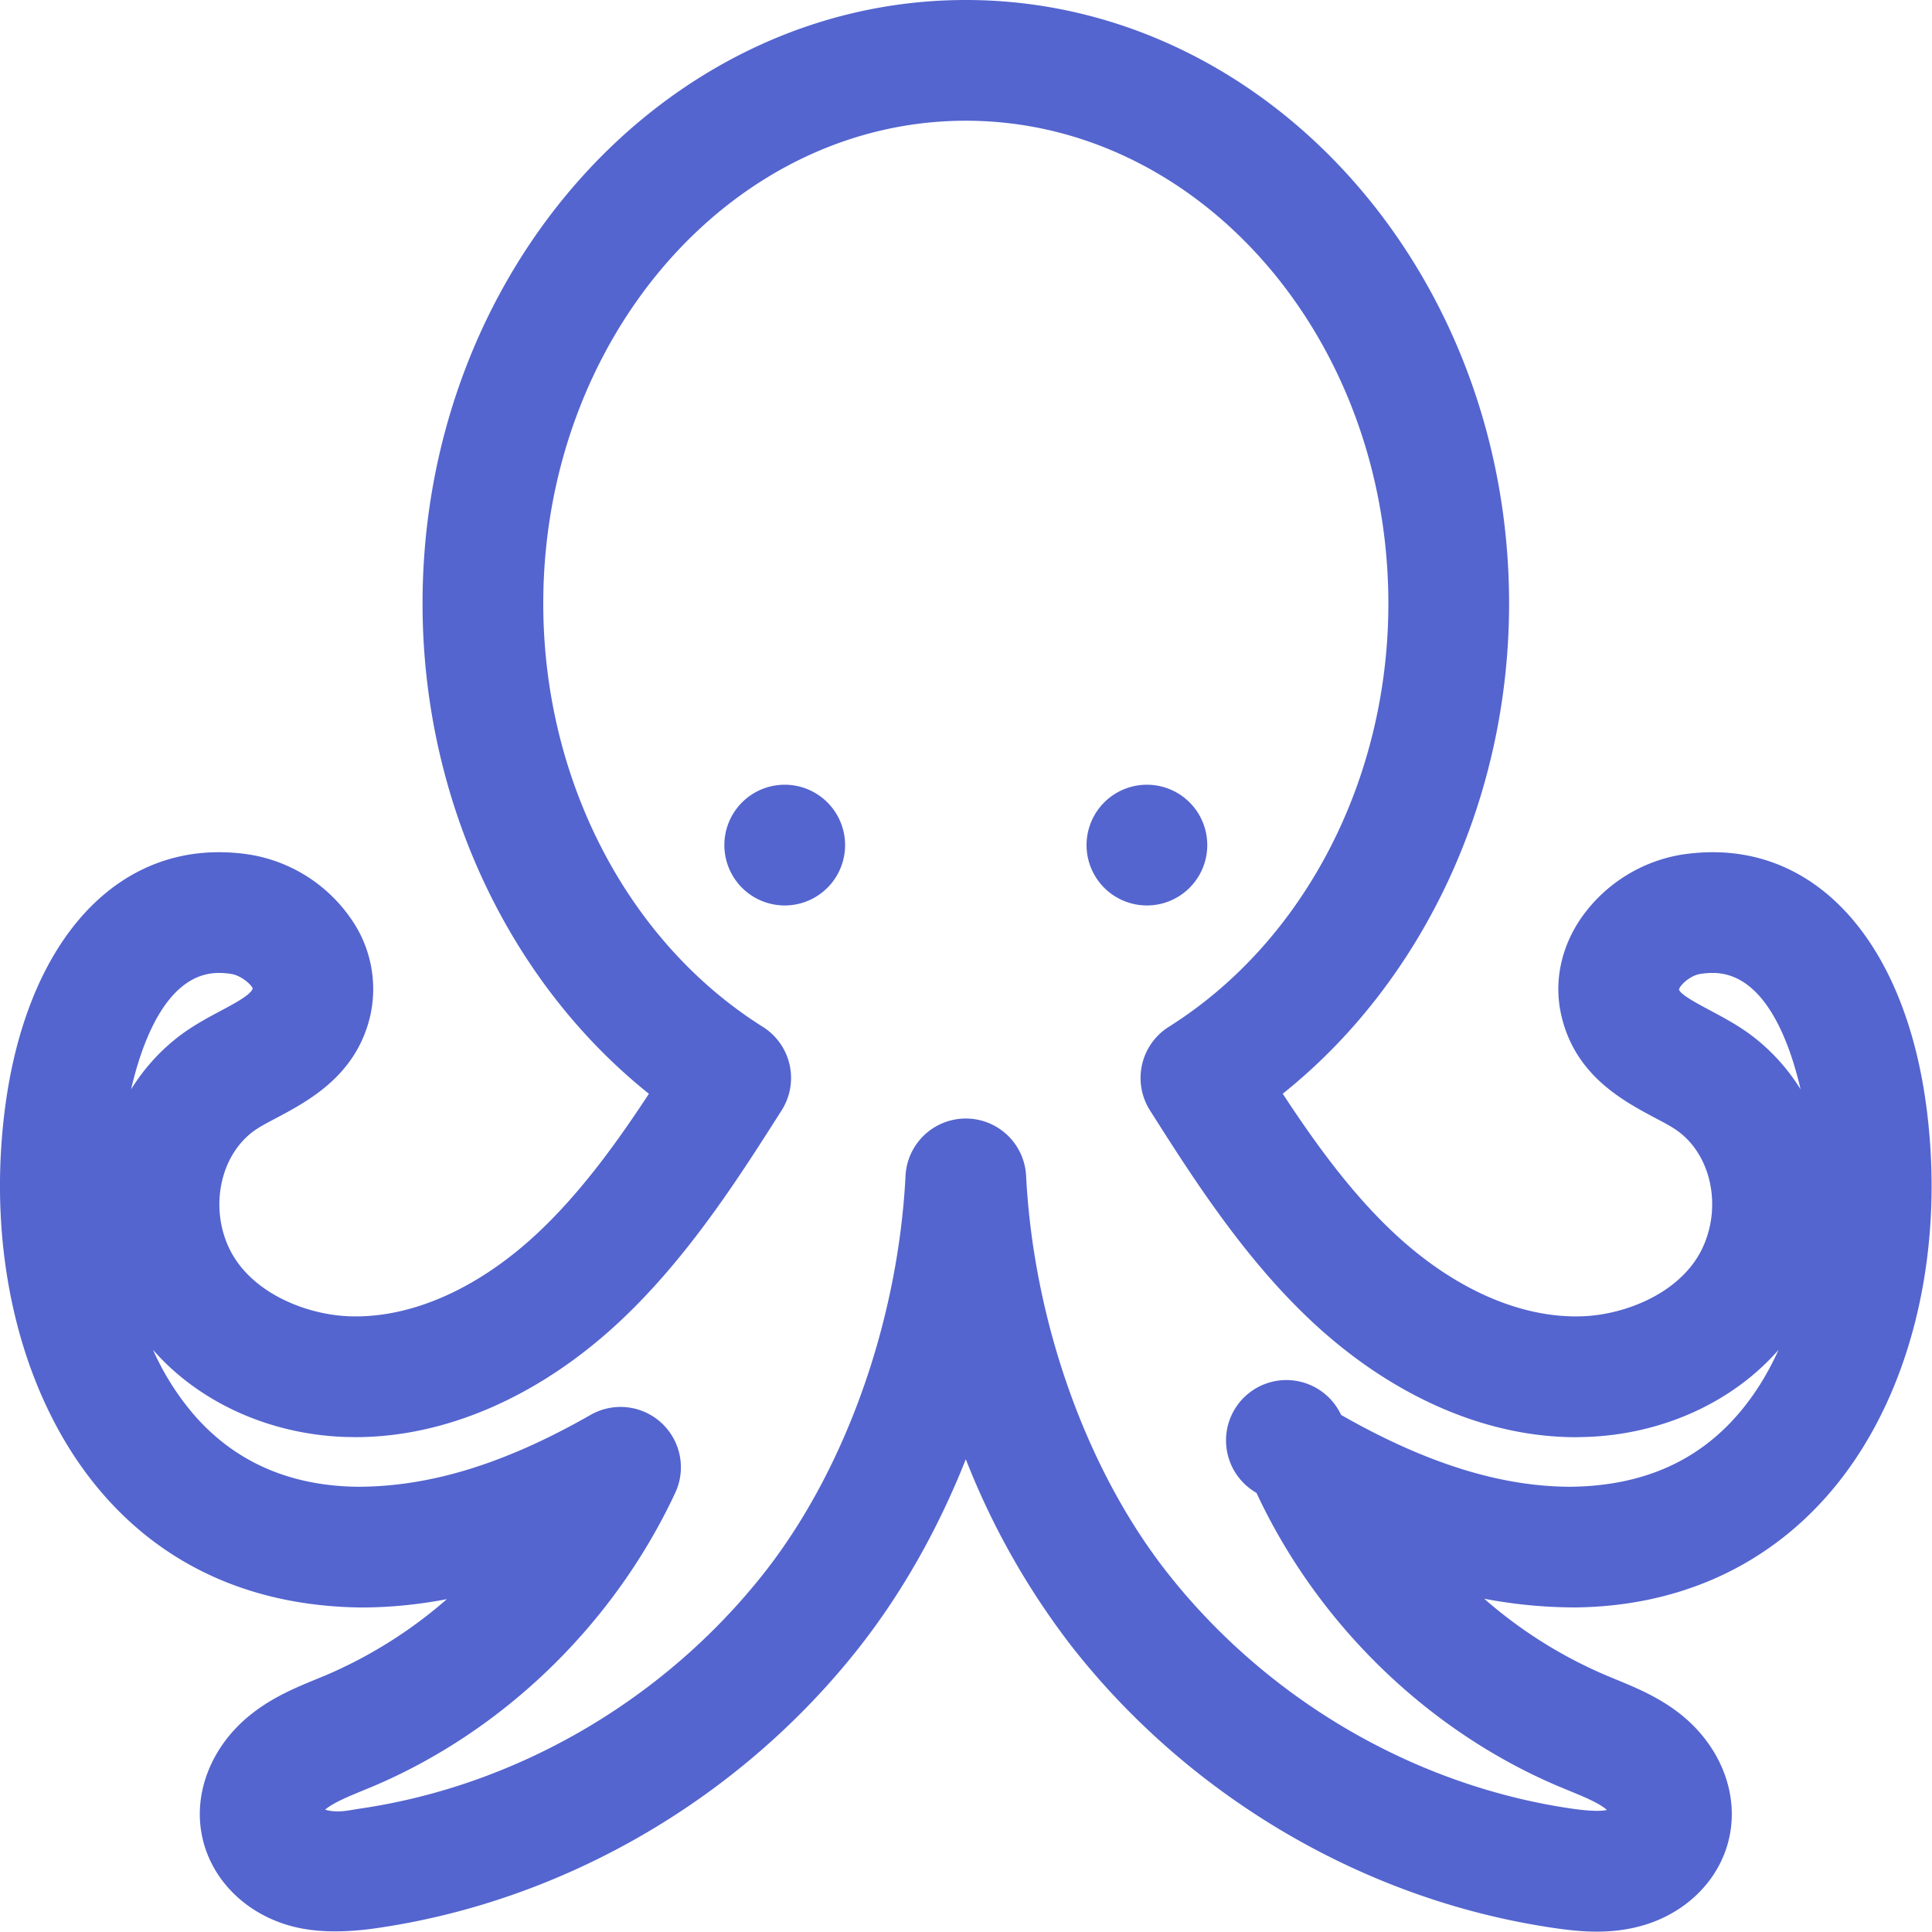 <svg class="icon" viewBox="0 0 1024 1024" xmlns="http://www.w3.org/2000/svg" width="200" height="200"><path d="M907.83 451.691c-5.151 0-10.494.384-16.093 1.216a81.105 81.105 0 0 0-53.846 33.882c-10.622 15.58-14.333 33.721-10.43 51.062 7.135 31.93 32.602 45.496 49.43 54.486 4.704 2.495 9.47 4.863 13.374 7.902 16.733 13.022 22.076 38.97 12.478 60.373-10.878 24.316-40.889 36.25-64.18 37.05l-3.296.063c-31.642 0-65.747-15.58-96.078-43.864-22.94-21.372-42.2-48.055-59.316-74.162C754.579 520 799.85 423.345 799.85 319.94 799.85 143.525 670.69 0 511.904 0S223.958 143.525 223.958 319.94c0 103.405 45.272 200.059 119.978 259.791-17.117 26.075-36.41 52.758-59.35 74.162-30.298 28.251-64.403 43.832-96.045 43.832l-3.296-.064c-23.291-.8-53.302-12.733-64.244-37.049-9.598-21.404-4.159-47.351 12.478-60.373 3.967-3.039 8.734-5.407 13.437-7.902 16.83-8.99 42.297-22.556 49.431-54.422a64.884 64.884 0 0 0-10.43-51.126 81.105 81.105 0 0 0-53.846-33.882 107.564 107.564 0 0 0-16.093-1.216c-59.317 0-102.796 52.342-113.45 136.647-9.919 78.705 9.598 154.85 52.182 203.705 33.593 38.585 79.92 59.285 136.582 59.957 14.973 0 30.17-1.471 45.56-4.415a241.587 241.587 0 0 1-64.34 40.409l-5.055 2.08c-10.974 4.542-23.484 9.661-35.194 19.196-20.156 16.412-29.754 40.728-25.275 63.38 4.383 22.395 21.852 40.664 45.591 47.703 14.302 4.319 31.323 3.967 47.735 1.503 99.214-14.525 192.188-68.723 255.057-148.676 22.875-29.114 41.976-63.028 56.533-99.757a400.82 400.82 0 0 0 56.533 99.725c62.869 79.985 155.811 134.183 255.057 148.708 7.518 1.12 15.165 1.952 22.747 1.952 9.055 0 17.213-1.12 24.956-3.423 23.771-7.039 41.24-25.34 45.591-47.64 4.543-22.747-5.119-47.063-25.275-63.54-11.678-9.47-24.188-14.589-35.194-19.132l-5.023-2.08a241.843 241.843 0 0 1-64.627-40.632 258.703 258.703 0 0 0 48.406 4.607h.064c54.038-.64 100.366-21.34 133.96-59.925 42.583-48.854 62.068-124.968 52.15-203.705-10.622-84.305-54.07-136.647-113.42-136.647zM69.49 577.364c5.535-24.124 18.652-61.685 46.487-61.685 2.048 0 4.223.16 6.463.512 5.727.864 11.006 6.047 11.486 7.679-.768 3.263-9.438 7.902-17.149 11.998-7.039 3.775-15.037 8.03-22.556 13.885-9.95 7.742-18.236 17.149-24.731 27.61zm851.36 172.64c-21.596 24.795-50.678 37.56-88.303 38.008-37.081 0-76.914-12.477-121.737-38.073a31.994 31.994 0 1 0-44.856 41.305c32.41 69.523 90.863 126.28 160.418 155.682l5.599 2.304c7.615 3.167 14.813 6.079 19.164 9.598l.544.512c-4.735.96-12.381.16-18.876-.768-83.185-12.19-161.218-57.749-214.072-124.968-42.872-54.486-70.867-133.095-74.866-210.2a31.994 31.994 0 0 0-63.924 0c-4 77.105-31.994 155.714-74.866 210.2-52.854 67.187-130.855 112.779-214.072 124.968-6.175.896-11.838 2.528-18.684.608l.32-.288c4.383-3.551 11.581-6.495 19.196-9.662l5.599-2.304c69.555-29.402 127.976-86.16 160.45-155.682a31.994 31.994 0 0 0-44.888-41.305c-44.823 25.596-84.624 38.073-123.497 38.073h-.096c-35.833-.448-64.883-13.213-86.48-38.009a140.23 140.23 0 0 1-21.82-34.553c24.028 27.45 61.141 44.791 101.934 46.167l5.439.096c47.927 0 97.517-21.692 139.717-61.044 36.538-34.074 63.988-77.394 86.096-112.171a31.994 31.994 0 0 0-9.982-44.248c-71.762-45.112-116.362-131.08-116.362-224.31 0-141.126 100.461-255.952 223.958-255.952S735.862 178.814 735.862 319.94c0 93.23-44.6 179.166-116.394 224.31a32.058 32.058 0 0 0-9.982 44.248c22.076 34.777 49.558 78.097 86.064 112.139 42.232 39.384 91.822 61.108 139.717 61.108l5.471-.128c40.793-1.376 77.938-18.716 101.933-46.167-5.855 12.99-13.15 24.635-21.82 34.553zm8.703-200.283c-7.487-5.823-15.485-10.078-22.524-13.853-7.679-4.096-16.381-8.735-17.117-11.39.448-2.24 5.76-7.423 11.454-8.319 2.24-.32 4.415-.48 6.463-.48 27.867 0 40.952 37.593 46.52 61.685a105.996 105.996 0 0 0-24.796-27.643z" fill="#5465CF"/><path d="M575.892 447.916a31.994 31.994 0 1 0 63.988 0 31.994 31.994 0 1 0-63.988 0ZM383.928 447.916a31.994 31.994 0 1 0 63.988 0 31.994 31.994 0 1 0-63.988 0Z" fill="#5465CF"/></svg>